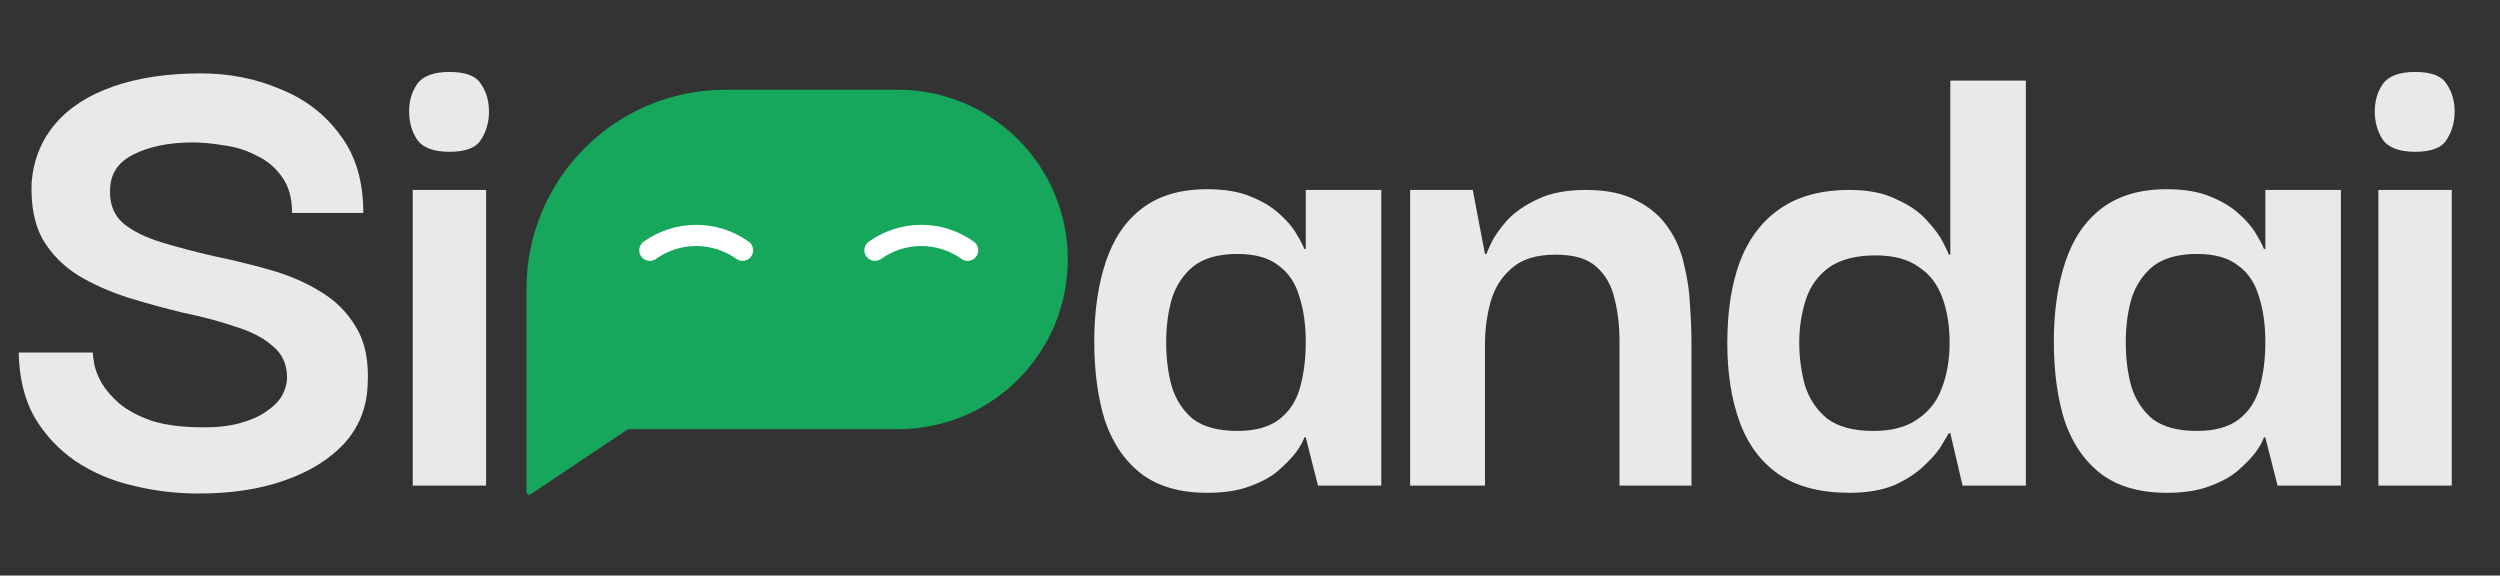 <svg width="139" height="32" viewBox="0 0 139 32" fill="none" xmlns="http://www.w3.org/2000/svg">
<rect x="0" y="0" width="139" height="32" fill="#333333" stroke="none"/>
<path d="M11.04 27.44C9.787 27.44 8.573 27.293 7.4 27C6.227 26.733 5.16 26.28 4.2 25.64C3.267 25 2.507 24.187 1.92 23.2C1.36 22.213 1.067 21.013 1.04 19.6H5.16C5.16 19.707 5.187 19.92 5.24 20.24C5.293 20.533 5.427 20.88 5.64 21.28C5.88 21.68 6.213 22.067 6.64 22.44C7.093 22.813 7.693 23.133 8.44 23.4C9.213 23.64 10.173 23.76 11.32 23.76C12.12 23.76 12.8 23.68 13.36 23.52C13.947 23.36 14.427 23.147 14.8 22.88C15.2 22.613 15.493 22.32 15.68 22C15.867 21.653 15.96 21.32 15.96 21C15.96 20.253 15.693 19.667 15.16 19.24C14.653 18.787 13.96 18.427 13.08 18.16C12.227 17.867 11.28 17.613 10.24 17.4C9.227 17.16 8.2 16.88 7.16 16.56C6.147 16.24 5.213 15.827 4.36 15.32C3.507 14.787 2.84 14.107 2.36 13.28C1.907 12.453 1.707 11.4 1.76 10.12C1.867 8.867 2.307 7.787 3.08 6.88C3.853 5.973 4.933 5.28 6.32 4.8C7.707 4.32 9.32 4.08 11.16 4.08C12.76 4.08 14.24 4.373 15.6 4.96C16.987 5.52 18.093 6.373 18.92 7.52C19.773 8.64 20.2 10.08 20.2 11.84H16.24C16.24 11.013 16.053 10.347 15.68 9.84C15.307 9.307 14.827 8.907 14.24 8.64C13.68 8.347 13.08 8.16 12.44 8.08C11.8 7.973 11.227 7.92 10.72 7.92C9.387 7.92 8.28 8.147 7.4 8.6C6.547 9.027 6.12 9.693 6.12 10.6C6.093 11.373 6.347 11.987 6.88 12.44C7.413 12.867 8.12 13.213 9 13.48C9.88 13.747 10.84 14 11.88 14.24C12.92 14.453 13.96 14.707 15 15C16.04 15.293 16.973 15.693 17.8 16.2C18.653 16.707 19.32 17.373 19.8 18.2C20.307 19.027 20.52 20.107 20.44 21.44C20.387 22.693 19.947 23.773 19.12 24.68C18.293 25.56 17.187 26.24 15.8 26.72C14.44 27.2 12.853 27.44 11.04 27.44ZM22.948 27V10.56H27.027V27H22.948ZM24.988 8.44C24.108 8.44 23.508 8.213 23.188 7.76C22.894 7.307 22.747 6.787 22.747 6.2C22.747 5.613 22.894 5.107 23.188 4.68C23.508 4.227 24.108 4 24.988 4C25.894 4 26.481 4.227 26.747 4.68C27.041 5.107 27.188 5.613 27.188 6.2C27.188 6.787 27.041 7.307 26.747 7.76C26.481 8.213 25.894 8.44 24.988 8.44Z" fill="#E9E9E9"/>
<g clip-path="url(#clip0_22649_4062)">
<path d="M29.273 16.055C29.273 9.944 34.227 4.99 40.338 4.99H49.934C55.145 4.99 59.37 9.215 59.37 14.426C59.37 19.638 55.145 23.862 49.934 23.862H35.05C34.963 23.862 34.877 23.888 34.804 23.937L29.502 27.483C29.404 27.549 29.273 27.479 29.273 27.36V16.055Z" fill="#16A75C"/>
<path d="M36.131 13.915V13.915C37.673 12.815 39.743 12.815 41.285 13.915V13.915" stroke="white" stroke-width="1.178" stroke-linecap="round"/>
<path d="M48.647 13.915V13.915C50.188 12.815 52.259 12.815 53.8 13.915V13.915" stroke="white" stroke-width="1.178" stroke-linecap="round"/>
</g>
<path d="M67.12 27.4C65.627 27.4 64.413 27.053 63.48 26.36C62.547 25.64 61.867 24.653 61.44 23.4C61.04 22.12 60.84 20.653 60.84 19C60.84 17.32 61.053 15.84 61.48 14.56C61.907 13.28 62.573 12.293 63.48 11.6C64.413 10.88 65.627 10.52 67.12 10.52C68.08 10.52 68.88 10.653 69.52 10.92C70.187 11.187 70.72 11.507 71.12 11.88C71.547 12.253 71.867 12.627 72.08 13C72.293 13.347 72.44 13.627 72.52 13.84H72.6V10.56H76.8V27H73.28L72.6 24.32H72.52C72.467 24.507 72.32 24.773 72.08 25.12C71.84 25.44 71.507 25.787 71.08 26.16C70.68 26.507 70.147 26.8 69.48 27.04C68.84 27.28 68.053 27.4 67.12 27.4ZM68.8 23.96C69.787 23.96 70.56 23.747 71.12 23.32C71.68 22.893 72.067 22.307 72.28 21.56C72.493 20.787 72.6 19.947 72.6 19.04C72.6 18.053 72.48 17.2 72.24 16.48C72.027 15.733 71.64 15.16 71.08 14.76C70.547 14.333 69.787 14.12 68.8 14.12C67.76 14.12 66.947 14.347 66.36 14.8C65.8 15.253 65.4 15.853 65.16 16.6C64.947 17.32 64.84 18.133 64.84 19.04C64.84 19.947 64.947 20.773 65.16 21.52C65.4 22.267 65.8 22.867 66.36 23.32C66.947 23.747 67.76 23.96 68.8 23.96ZM78.405 27V10.56H81.885L82.565 14.12H82.645C82.672 14.04 82.765 13.827 82.925 13.48C83.112 13.107 83.405 12.693 83.805 12.24C84.232 11.787 84.792 11.4 85.485 11.08C86.205 10.733 87.098 10.56 88.165 10.56C89.338 10.56 90.285 10.76 91.005 11.16C91.752 11.533 92.338 12.04 92.765 12.68C93.192 13.293 93.485 13.987 93.645 14.76C93.832 15.507 93.938 16.253 93.965 17C94.018 17.747 94.045 18.427 94.045 19.04V27H90.045V19C90.045 18.12 89.952 17.32 89.765 16.6C89.605 15.88 89.272 15.293 88.765 14.84C88.285 14.387 87.525 14.16 86.485 14.16C85.418 14.16 84.605 14.413 84.045 14.92C83.485 15.4 83.098 16.013 82.885 16.76C82.672 17.507 82.565 18.307 82.565 19.16V27H78.405ZM102.838 27.4C101.211 27.4 99.891 27.053 98.878 26.36C97.891 25.667 97.171 24.693 96.718 23.44C96.264 22.187 96.038 20.733 96.038 19.08C96.038 17.347 96.264 15.853 96.718 14.6C97.198 13.32 97.931 12.333 98.918 11.64C99.931 10.92 101.238 10.56 102.838 10.56C103.878 10.56 104.744 10.733 105.438 11.08C106.158 11.4 106.718 11.787 107.118 12.24C107.544 12.693 107.851 13.107 108.038 13.48C108.224 13.853 108.331 14.08 108.358 14.16H108.438V4.48H112.638V27H109.118L108.438 24.08H108.358C108.331 24.133 108.211 24.333 107.998 24.68C107.811 25.027 107.491 25.413 107.038 25.84C106.611 26.267 106.051 26.64 105.358 26.96C104.664 27.253 103.824 27.4 102.838 27.4ZM104.158 23.96C105.171 23.96 105.984 23.747 106.598 23.32C107.238 22.893 107.691 22.32 107.958 21.6C108.251 20.853 108.398 20 108.398 19.04C108.398 18.107 108.264 17.28 107.998 16.56C107.731 15.813 107.291 15.24 106.678 14.84C106.091 14.413 105.291 14.2 104.278 14.2C103.184 14.2 102.318 14.427 101.678 14.88C101.064 15.333 100.638 15.933 100.398 16.68C100.158 17.427 100.038 18.213 100.038 19.04C100.038 19.867 100.144 20.667 100.358 21.44C100.598 22.187 101.011 22.8 101.598 23.28C102.211 23.733 103.064 23.96 104.158 23.96ZM120.473 27.4C118.98 27.4 117.766 27.053 116.833 26.36C115.9 25.64 115.22 24.653 114.793 23.4C114.393 22.12 114.193 20.653 114.193 19C114.193 17.32 114.406 15.84 114.833 14.56C115.26 13.28 115.926 12.293 116.833 11.6C117.766 10.88 118.98 10.52 120.473 10.52C121.433 10.52 122.233 10.653 122.873 10.92C123.54 11.187 124.073 11.507 124.473 11.88C124.9 12.253 125.22 12.627 125.433 13C125.646 13.347 125.793 13.627 125.873 13.84H125.953V10.56H130.153V27H126.633L125.953 24.32H125.873C125.82 24.507 125.673 24.773 125.433 25.12C125.193 25.44 124.86 25.787 124.433 26.16C124.033 26.507 123.5 26.8 122.833 27.04C122.193 27.28 121.406 27.4 120.473 27.4ZM122.153 23.96C123.14 23.96 123.913 23.747 124.473 23.32C125.033 22.893 125.42 22.307 125.633 21.56C125.846 20.787 125.953 19.947 125.953 19.04C125.953 18.053 125.833 17.2 125.593 16.48C125.38 15.733 124.993 15.16 124.433 14.76C123.9 14.333 123.14 14.12 122.153 14.12C121.113 14.12 120.3 14.347 119.713 14.8C119.153 15.253 118.753 15.853 118.513 16.6C118.3 17.32 118.193 18.133 118.193 19.04C118.193 19.947 118.3 20.773 118.513 21.52C118.753 22.267 119.153 22.867 119.713 23.32C120.3 23.747 121.113 23.96 122.153 23.96ZM132.238 27V10.56H136.318V27H132.238ZM134.278 8.44C133.398 8.44 132.798 8.213 132.478 7.76C132.185 7.307 132.038 6.787 132.038 6.2C132.038 5.613 132.185 5.107 132.478 4.68C132.798 4.227 133.398 4 134.278 4C135.185 4 135.771 4.227 136.038 4.68C136.331 5.107 136.478 5.613 136.478 6.2C136.478 6.787 136.331 7.307 136.038 7.76C135.771 8.213 135.185 8.44 134.278 8.44Z" fill="#E9E9E9"/>
<defs>
<clipPath id="clip0_22649_4062">
<rect width="30.097" height="22.647" fill="white" transform="translate(29.273 4.99)"/>
</clipPath>
</defs>
</svg>
